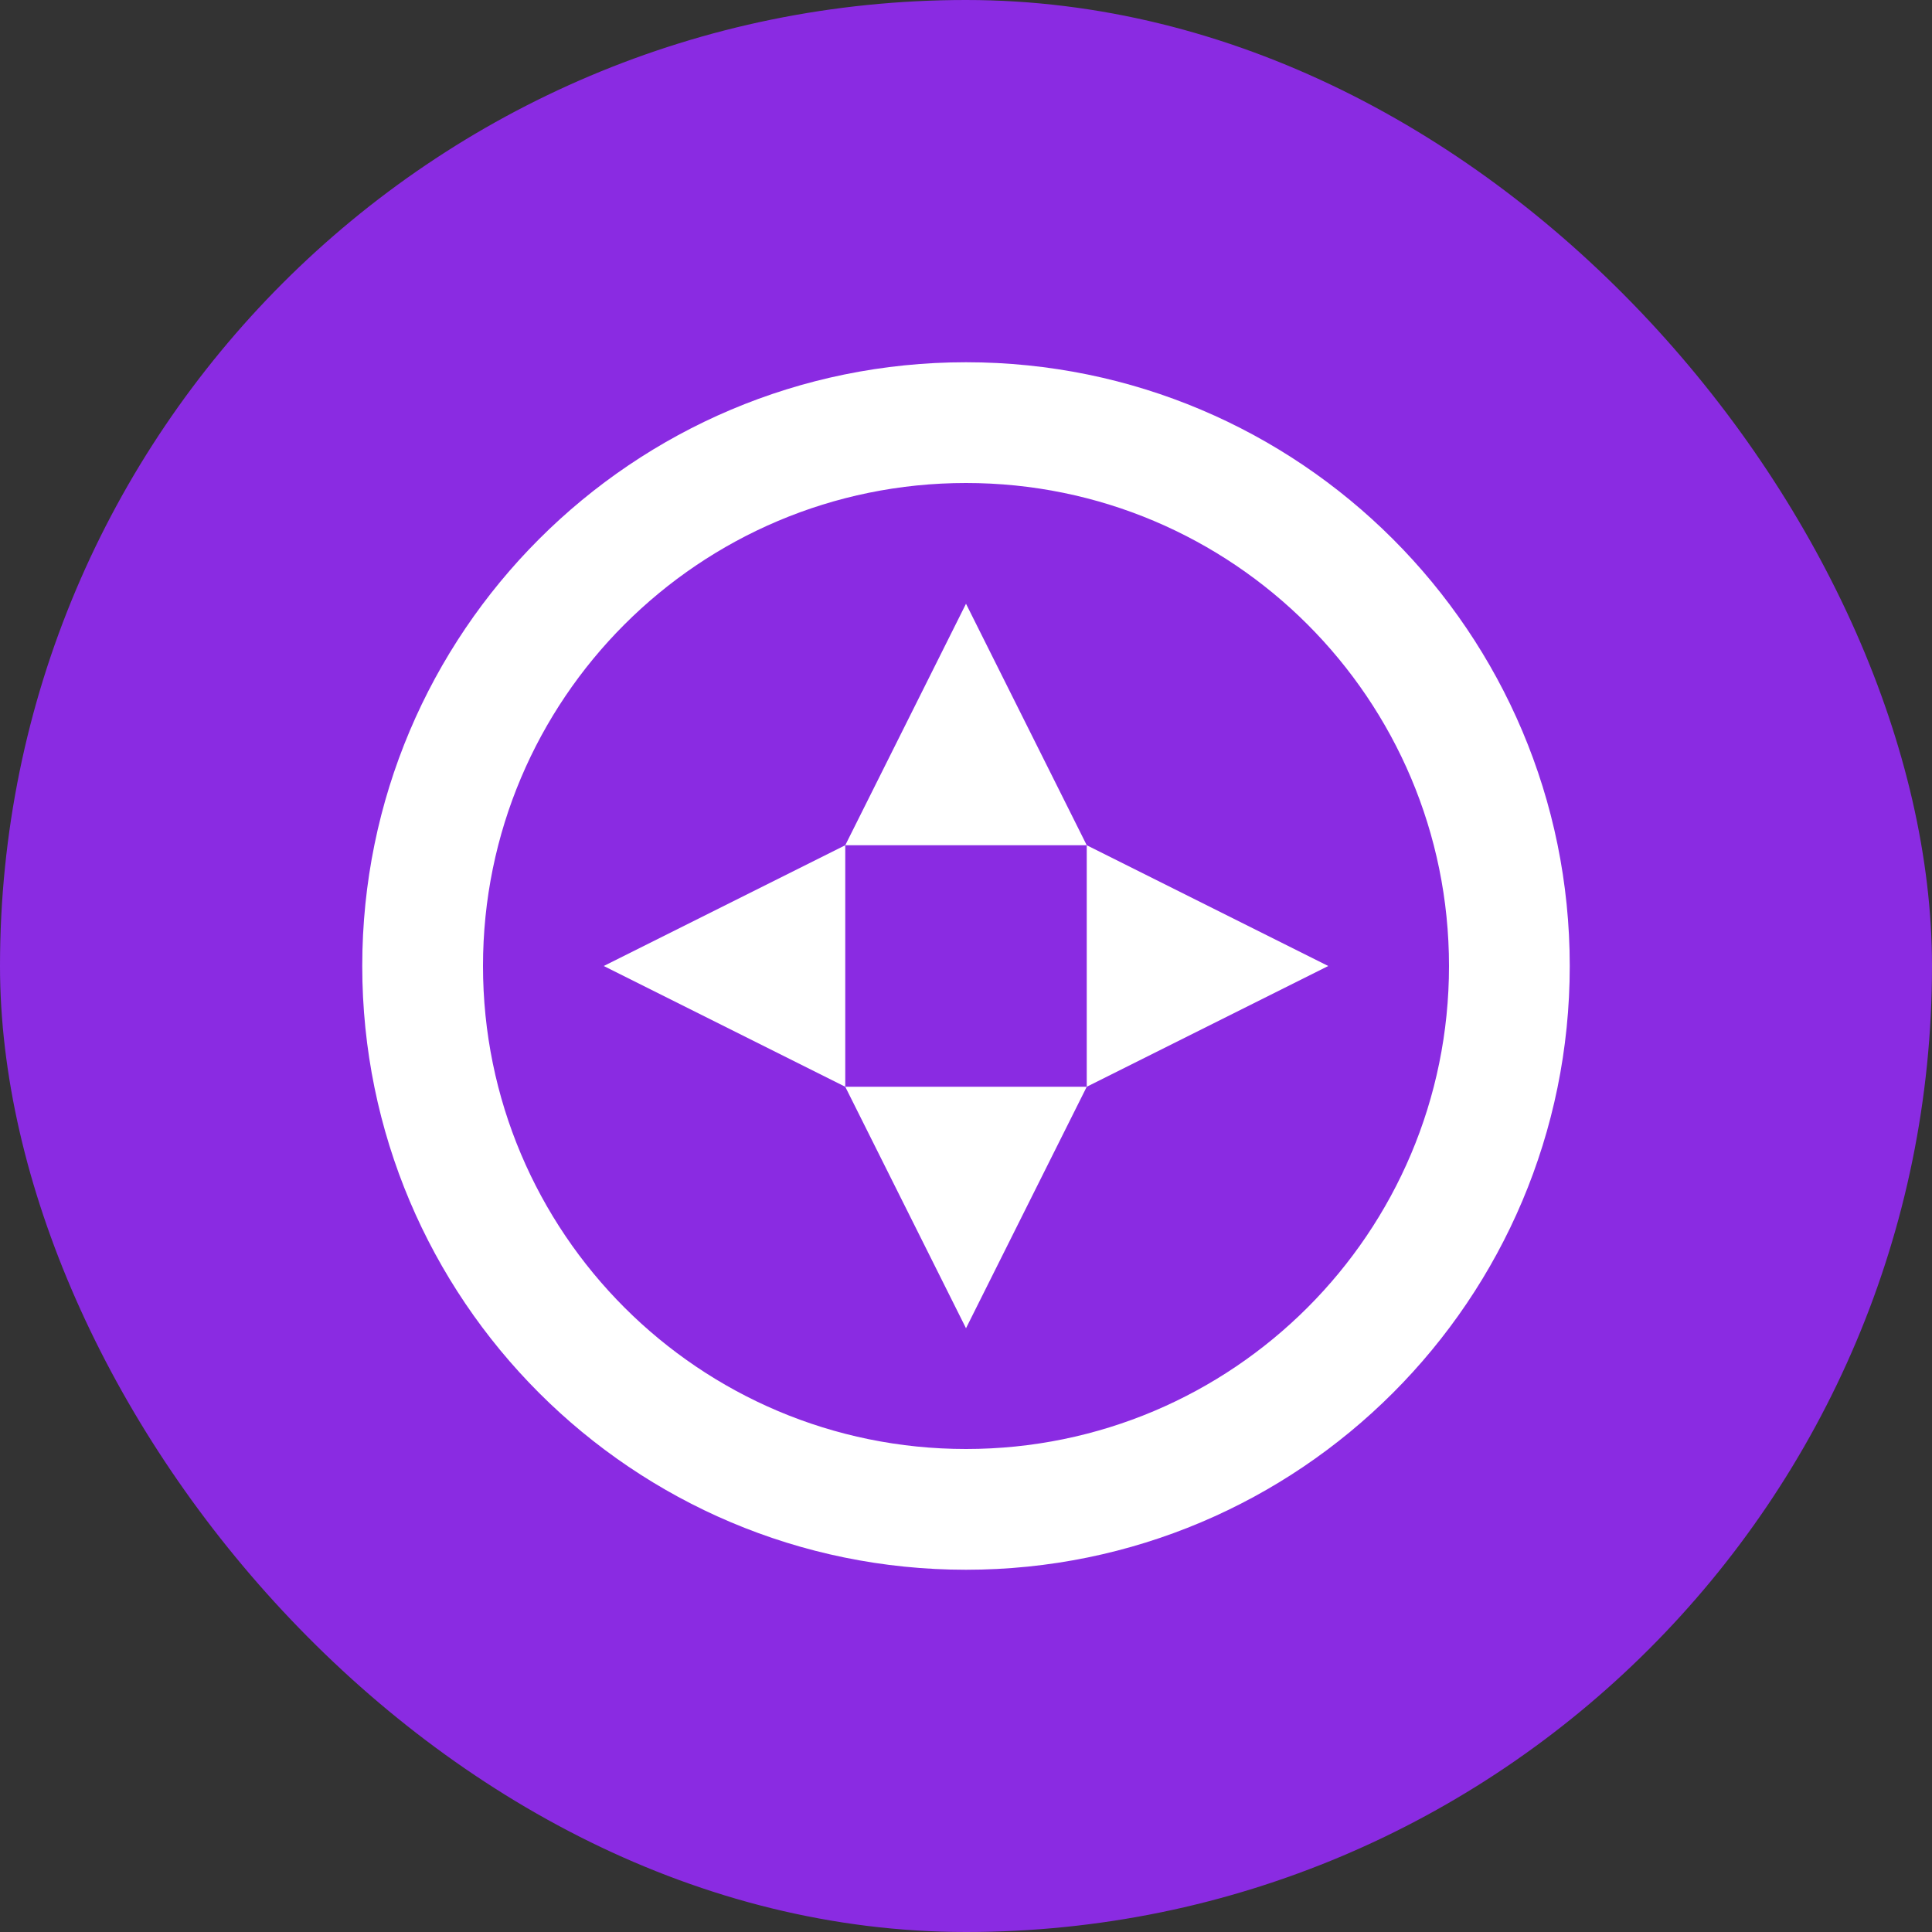 <svg width="64" height="64" viewBox="0 0 64 64" fill="none" xmlns="http://www.w3.org/2000/svg">
  <rect x="0" y="0" width="64" height="64" fill="#333333" stroke="none"/>
  <rect width="64" height="64" rx="32" fill="#8A2BE2"/>
  <path d="M32 12C20.954 12 12 20.954 12 32C12 43.046 20.954 52 32 52C43.046 52 52 43.046 52 32C52 20.954 43.046 12 32 12ZM32 16C40.837 16 48 23.163 48 32C48 40.837 40.837 48 32 48C23.163 48 16 40.837 16 32C16 23.163 23.163 16 32 16Z" fill="white"/>
  <path d="M32 20L28 28H36L32 20Z" fill="white"/>
  <path d="M32 44L36 36H28L32 44Z" fill="white"/>
  <path d="M20 32L28 28V36L20 32Z" fill="white"/>
  <path d="M44 32L36 36V28L44 32Z" fill="white"/>
</svg>
